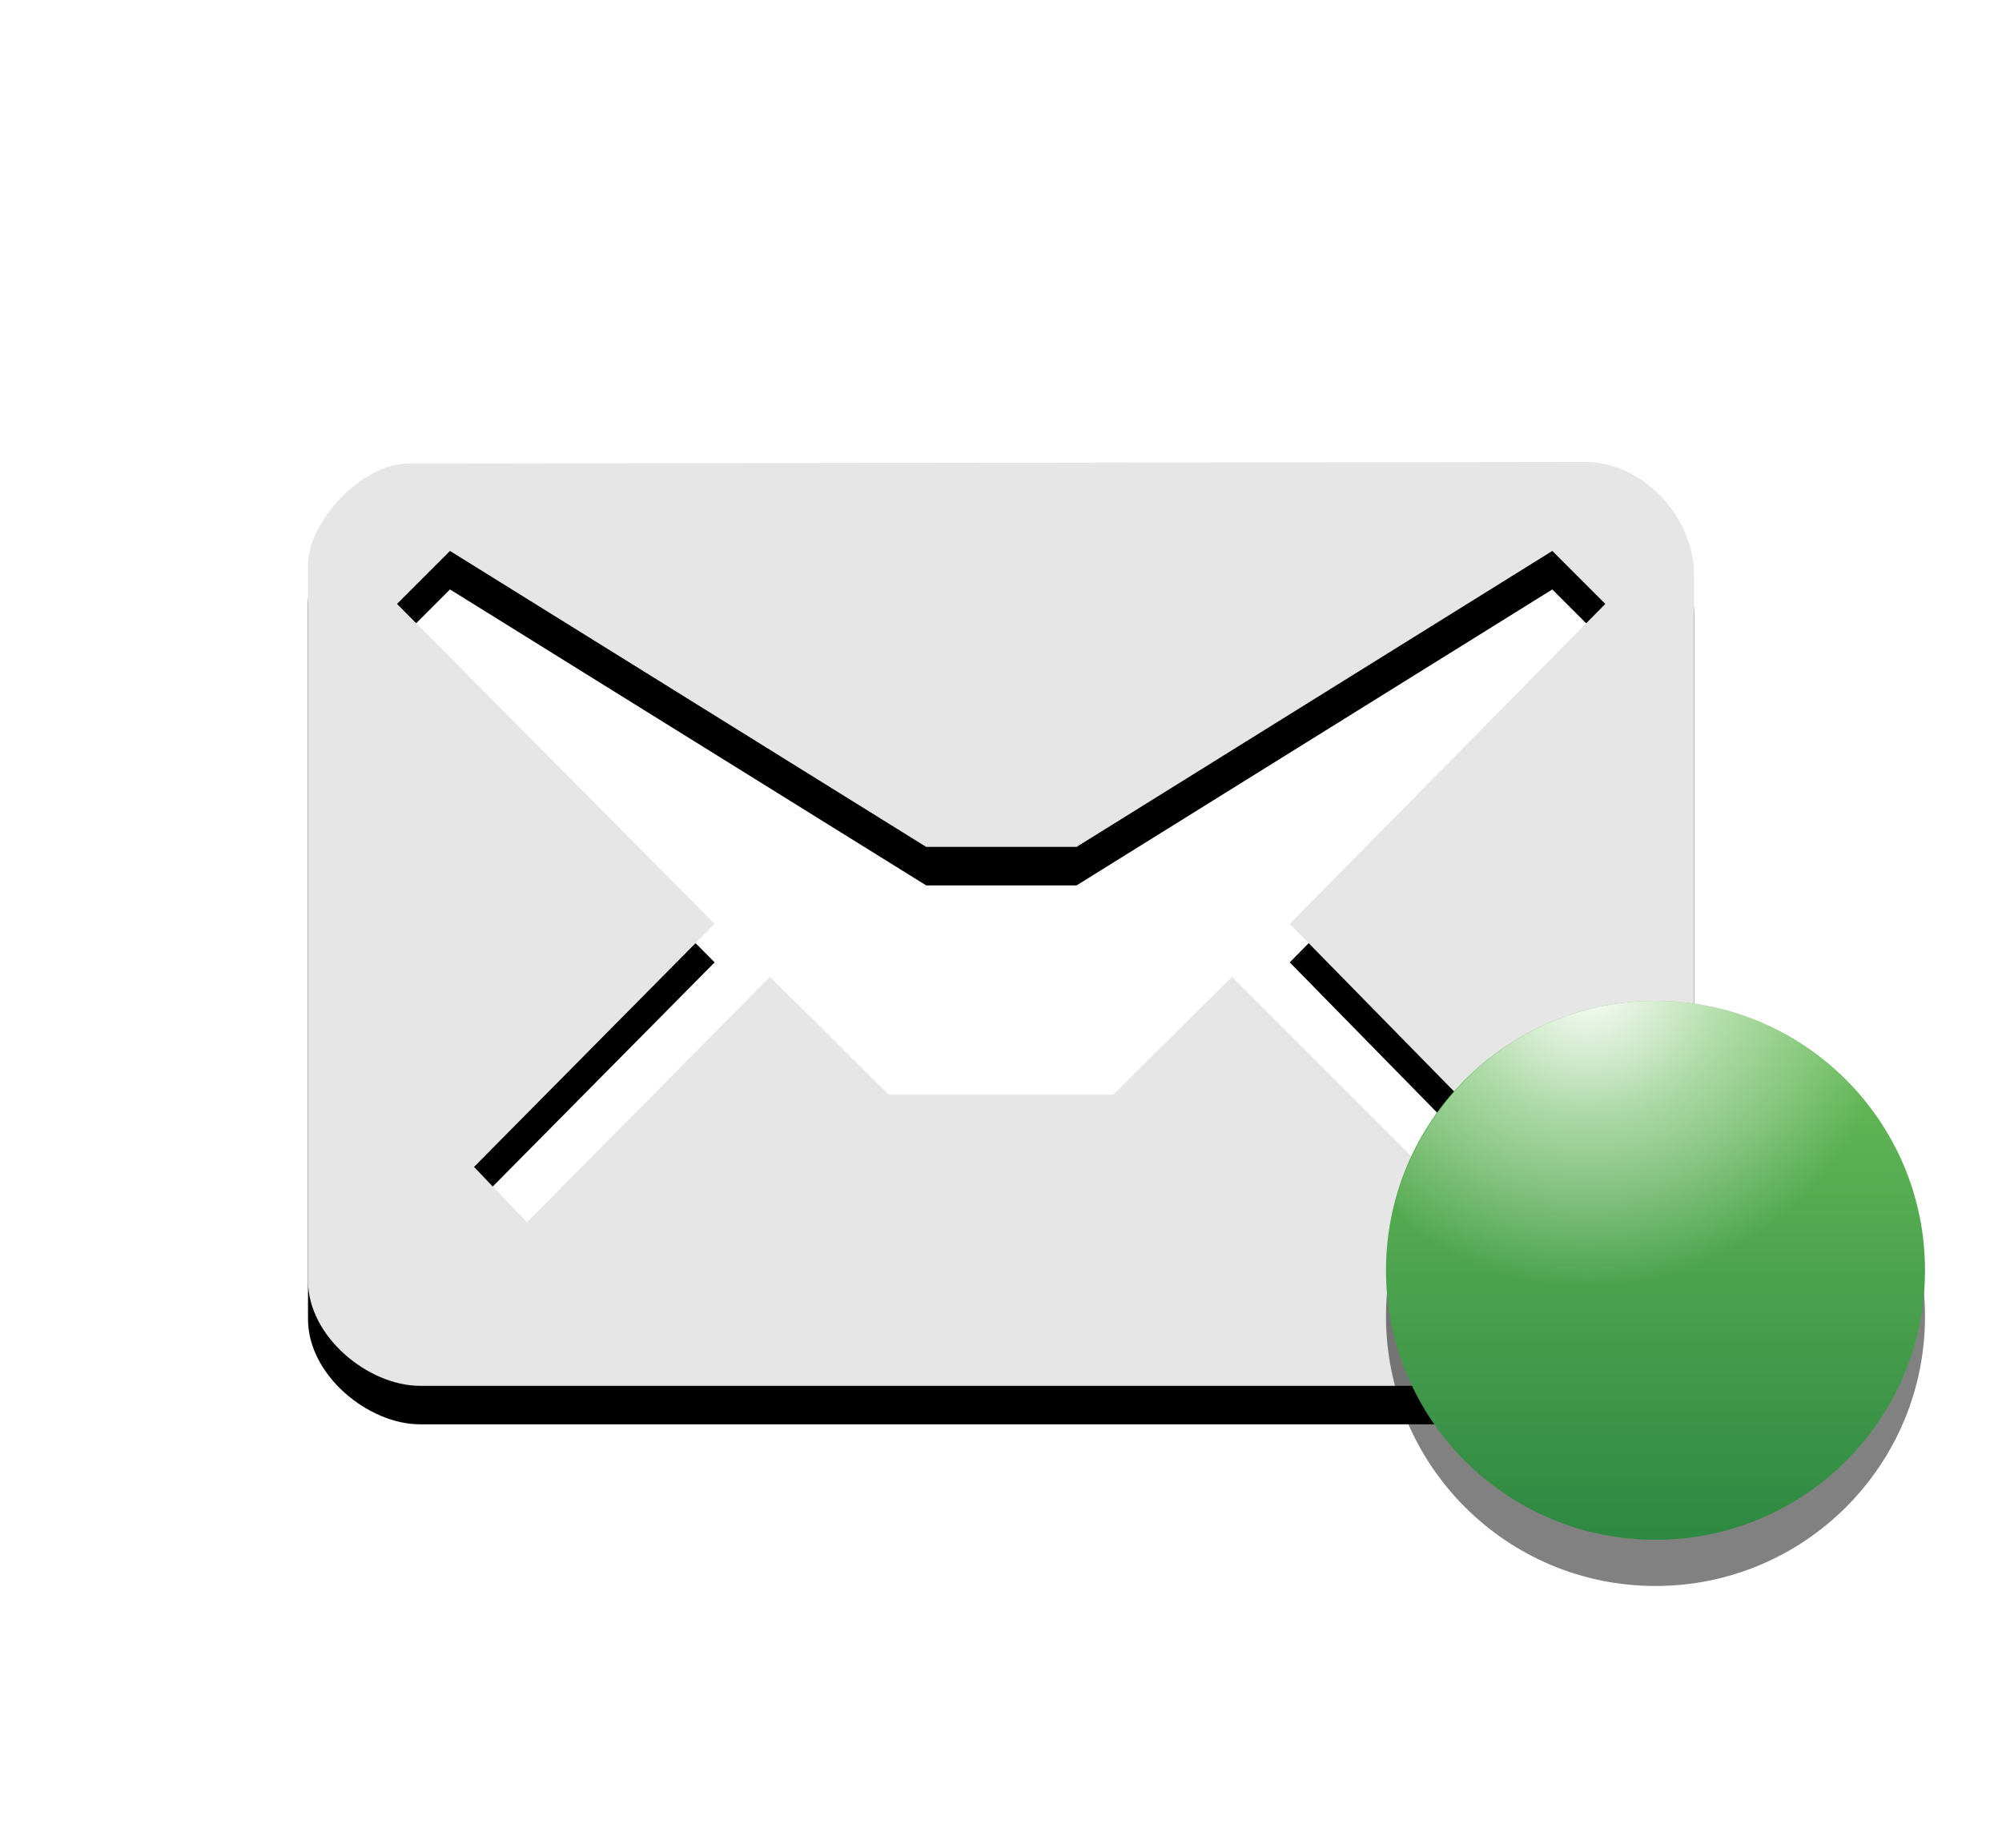 <?xml version="1.0" encoding="UTF-8" standalone="no"?>
<!-- Generator: Adobe Illustrator 15.0.0, SVG Export Plug-In . SVG Version: 6.00 Build 0)  -->

<svg
   xmlns:dc="http://purl.org/dc/elements/1.1/"
   xmlns:cc="http://creativecommons.org/ns#"
   xmlns:rdf="http://www.w3.org/1999/02/22-rdf-syntax-ns#"
   xmlns:svg="http://www.w3.org/2000/svg"
   xmlns="http://www.w3.org/2000/svg"
   xmlns:sodipodi="http://sodipodi.sourceforge.net/DTD/sodipodi-0.dtd"
   xmlns:inkscape="http://www.inkscape.org/namespaces/inkscape"
   id="Layer_1"
   xml:space="preserve"
   height="24px"
   viewBox="0 0 26 24"
   width="26px"
   version="1.1"
   y="0px"
   x="0px"
   enable-background="new 0 0 26 24"
   inkscape:version="0.48.3.1 r9886"
   sodipodi:docname="indicator-messages-available.svg"><defs
   id="defs22"><filter
     inkscape:collect="always"
     id="filter3771"><feGaussianBlur
       inkscape:collect="always"
       stdDeviation="0.375"
       id="feGaussianBlur3773" /></filter><filter
     inkscape:collect="always"
     id="filter3785"><feGaussianBlur
       inkscape:collect="always"
       stdDeviation="0.245"
       id="feGaussianBlur3787" /></filter></defs><sodipodi:namedview
   pagecolor="#ffffff"
   bordercolor="#666666"
   borderopacity="1"
   objecttolerance="10"
   gridtolerance="10"
   guidetolerance="10"
   inkscape:pageopacity="0"
   inkscape:pageshadow="2"
   inkscape:window-width="989"
   inkscape:window-height="675"
   id="namedview20"
   showgrid="false"
   inkscape:zoom="9.8333333"
   inkscape:cx="3.0215027"
   inkscape:cy="12"
   inkscape:window-x="0"
   inkscape:window-y="24"
   inkscape:window-maximized="0"
   inkscape:current-layer="Layer_1" />

<path
   style="fill:#000000;fill-opacity:1;filter:url(#filter3771)"
   d="M 20.59,6.5 5.305,6.521 C 4.694,6.521 4,7.282 4,7.836 v 9.298 C 4,17.866 4.789,18.5 5.453,18.5 H 20.502 C 21.299,18.5 22,17.822 22,17.124 V 7.965 C 22,7.189 21.311,6.5 20.59,6.5 z m -3.84,6 3.094,3.156 -0.688,0.688 L 16,13.188 14.457,14.719 H 11.543 L 10,13.188 6.844,16.376 6.156,15.657 9.281,12.5 5.156,8.344 5.844,7.656 12.028,11.5 h 1.954 L 20.16,7.656 20.848,8.344 16.75,12.5 z"
   id="path3769"
   inkscape:connector-curvature="0" /><path
   id="path5_8_"
   d="m20.59 6l-15.285 0.021c-0.611 0-1.305 0.761-1.305 1.315v9.298c0 0.732 0.789 1.366 1.453 1.366h15.049c0.797 0 1.498-0.678 1.498-1.376v-9.159c0-0.776-0.689-1.465-1.41-1.465zm-3.84 6l3.094 3.156-0.688 0.688-3.156-3.156-1.543 1.531h-2.914l-1.543-1.531-3.156 3.188-0.688-0.719 3.125-3.157-4.125-4.156 0.688-0.688 6.184 3.844h1.954l6.178-3.844 0.688 0.688-4.098 4.156z"
   fill="#DFDBD2"
   style="fill:#e6e6e6;fill-opacity:1" />

<linearGradient
   id="circle7_1_"
   y2="2219"
   gradientUnits="userSpaceOnUse"
   x2="-2081"
   gradientTransform="matrix(0 -1 1 0 -2197.5 -2068)"
   y1="2219"
   x1="-2087.9">
	<stop
   style="stop-color:#2E8942"
   offset="0"
   id="stop7" />
	<stop
   style="stop-color:#6CBF5A"
   offset="1"
   id="stop9" />
</linearGradient>
<circle
   r="3.5"
   cx="21.5"
   cy="16.5"
   id="circle3775"
   style="fill:#000000;fill-opacity:1;filter:url(#filter3785);opacity:0.7"
   sodipodi:cx="21.5"
   sodipodi:cy="16.5"
   sodipodi:rx="3.5"
   sodipodi:ry="3.5"
   transform="translate(0,0.6)" /><circle
   id="circle7_2_"
   cy="16.5"
   cx="21.5"
   r="3.5"
   fill="url(#circle7_1_)" />
<radialGradient
   id="path3798_1_"
   gradientUnits="userSpaceOnUse"
   cy="2026.5"
   cx="2263.7"
   gradientTransform="matrix(1.113 0 0 1.113 -2498.9 -2242.8)"
   r="3.593">
	<stop
   style="stop-color:#fff"
   offset="0"
   id="stop13" />
	<stop
   style="stop-color:#fff;stop-opacity:.498"
   offset=".438"
   id="stop15" />
	<stop
   style="stop-color:#fff;stop-opacity:0"
   offset="1"
   id="stop17" />
</radialGradient>
<path
   id="path3798_2_"
   d="m21.5 13c-1.633 0-2.988 1.113-3.375 2.625 0.707 1.129 1.945 1.875 3.375 1.875s2.668-0.746 3.375-1.875c-0.387-1.512-1.742-2.625-3.375-2.625z"
   fill="url(#path3798_1_)" />
</svg>